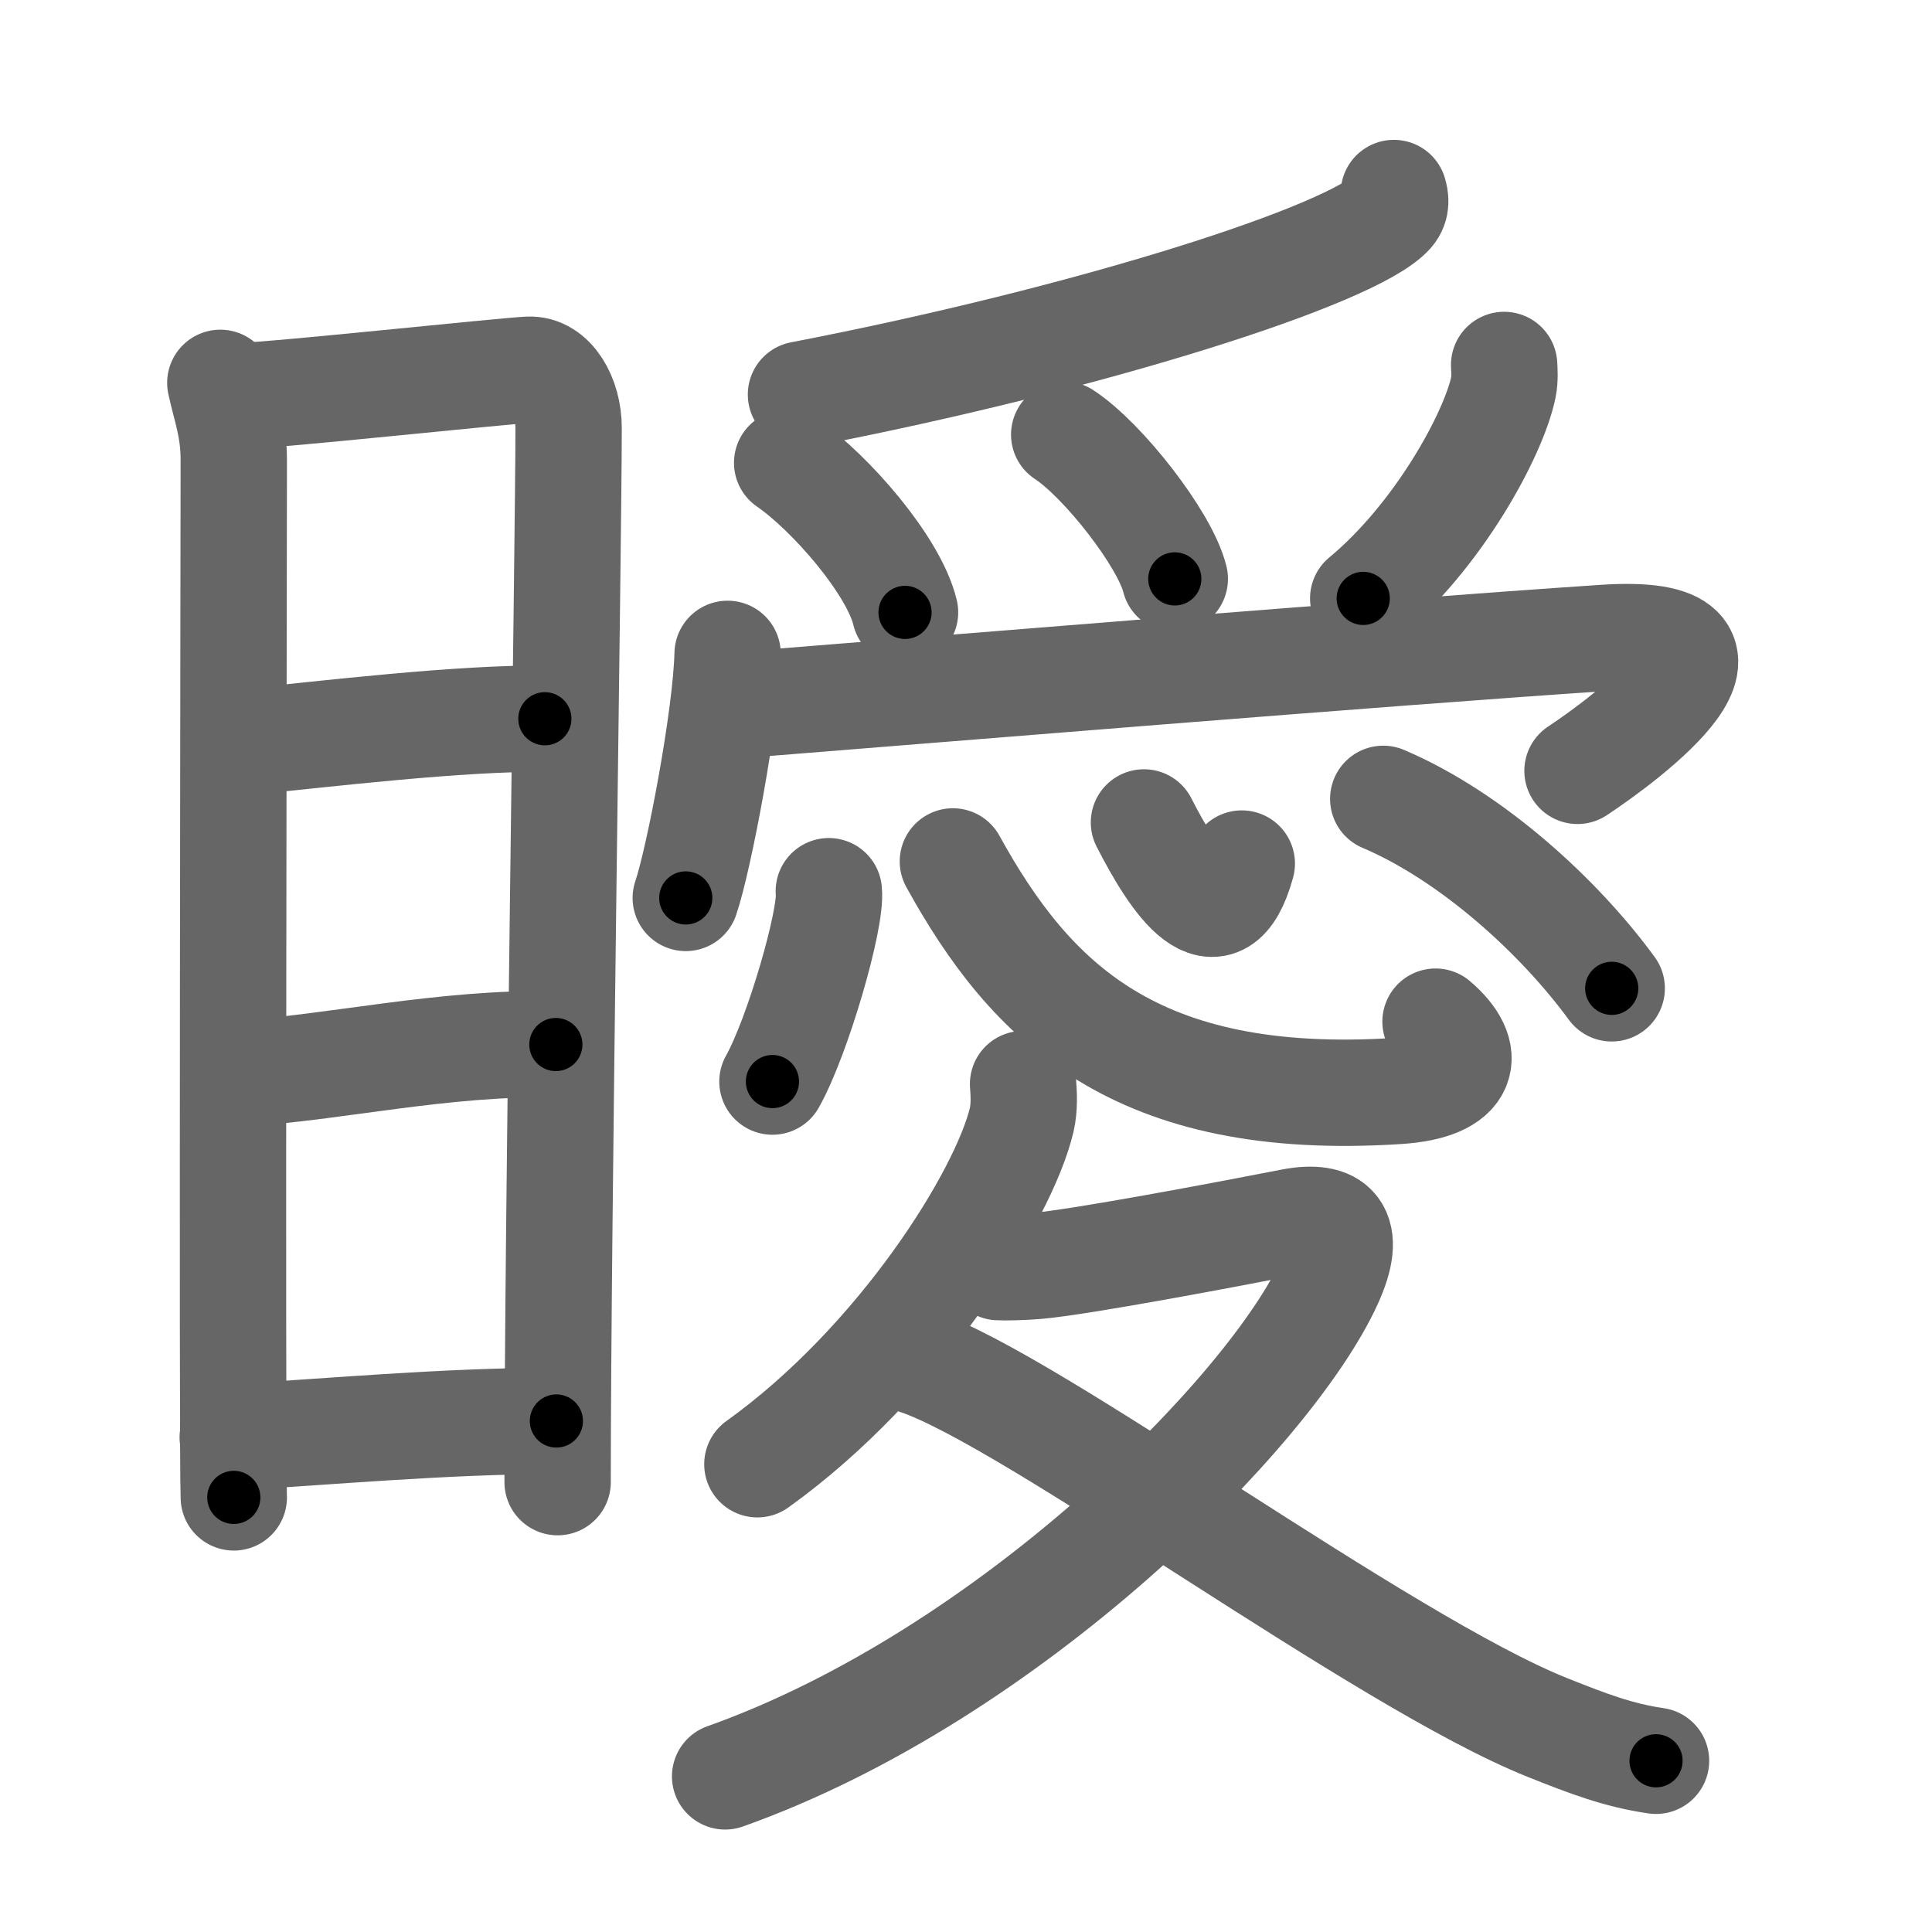 <svg xmlns="http://www.w3.org/2000/svg" viewBox="0 0 109 109" id="77b9"><g fill="none" stroke="#666" stroke-width="6" stroke-linecap="round" stroke-linejoin="round"><g><g><path d="M12.43,21.6c0.31,1.43,0.76,2.52,0.76,4.37c0,1.85-0.1,56.64,0,58.51" /><path d="M13.71,22.33c1.75-0.02,14.52-1.39,16.11-1.47c1.33-0.07,2.26,1.56,2.26,3.28c0,6.34-0.62,45.01-0.62,59.48" /><path d="M13.68,41.88C18.5,41.39,26,40.5,30.74,40.55" /><path d="M13.82,60.53c4.63-0.22,11.43-1.78,17.54-1.6" /><path d="M13.13,81.09c4.75-0.26,12.25-0.95,18.26-0.92" /></g><g><g><path d="M78.64,10.89c0.08,0.28,0.18,0.72-0.17,1.12c-2.09,2.35-16.9,7.09-33.28,10.25" /><path d="M44.41,26.11c2.45,1.69,6.03,5.82,6.65,8.44" /><path d="M60.04,24.52c2.2,1.44,5.69,5.91,6.24,8.14" /><path d="M84.86,20.59c0.02,0.31,0.05,0.8-0.04,1.25c-0.54,2.63-3.65,8.39-7.91,11.92" /></g><g><g><path d="M41.05,36.89c-0.08,3.54-1.62,11.6-2.36,13.77" /><path d="M41.58,39.79c11.68-0.93,35.93-2.93,48.91-3.8c9.77-0.65,1.29,5.66-1.49,7.5" /></g><g><path d="M46.76,50.28c0.18,1.52-1.76,8.22-3.18,10.74" /><path d="M53.76,48.6c4.37,7.92,10.28,13.91,25.11,12.95c3.89-0.25,4.25-2.09,2.12-3.91" /><path d="M64.54,46.4c1.71,3.35,4.21,7.1,5.52,2.32" /><path d="M78.04,45.07c5.03,2.14,9.96,6.68,12.89,10.69" /></g><g><path d="M57.72,61.16c0.04,0.51,0.09,1.3-0.08,2.03c-1.02,4.28-6.88,13.67-14.91,19.42" /><path d="M56.34,71.49c0.27,0.02,1.41,0,2.17-0.07c2.5-0.22,10.74-1.78,14.32-2.48c2.46-0.48,3.51,0.45,2.17,3.39c-3.3,7.25-18,22.17-34.09,27.89" /><path d="M51.75,76.82C58.25,79,78,93.75,87.32,97.47c2.26,0.9,3.97,1.56,6.11,1.87" /></g></g></g></g></g><g fill="none" stroke="#000" stroke-width="3" stroke-linecap="round" stroke-linejoin="round"><path d="M12.43,21.6c0.31,1.43,0.76,2.52,0.76,4.37c0,1.85-0.1,56.64,0,58.51" stroke-dasharray="62.961" stroke-dashoffset="62.961"><animate attributeName="stroke-dashoffset" values="62.961;62.961;0" dur="0.473s" fill="freeze" begin="0s;77b9.click" /></path><path d="M13.71,22.33c1.75-0.02,14.52-1.39,16.11-1.47c1.33-0.07,2.26,1.56,2.26,3.28c0,6.34-0.62,45.01-0.62,59.48" stroke-dasharray="80.079" stroke-dashoffset="80.079"><animate attributeName="stroke-dashoffset" values="80.079" fill="freeze" begin="77b9.click" /><animate attributeName="stroke-dashoffset" values="80.079;80.079;0" keyTimes="0;0.44;1" dur="1.075s" fill="freeze" begin="0s;77b9.click" /></path><path d="M13.68,41.88C18.5,41.39,26,40.5,30.74,40.55" stroke-dasharray="17.121" stroke-dashoffset="17.121"><animate attributeName="stroke-dashoffset" values="17.121" fill="freeze" begin="77b9.click" /><animate attributeName="stroke-dashoffset" values="17.121;17.121;0" keyTimes="0;0.863;1" dur="1.246s" fill="freeze" begin="0s;77b9.click" /></path><path d="M13.82,60.53c4.63-0.22,11.43-1.78,17.54-1.6" stroke-dasharray="17.631" stroke-dashoffset="17.631"><animate attributeName="stroke-dashoffset" values="17.631" fill="freeze" begin="77b9.click" /><animate attributeName="stroke-dashoffset" values="17.631;17.631;0" keyTimes="0;0.876;1" dur="1.422s" fill="freeze" begin="0s;77b9.click" /></path><path d="M13.13,81.09c4.75-0.26,12.25-0.95,18.26-0.92" stroke-dasharray="18.288" stroke-dashoffset="18.288"><animate attributeName="stroke-dashoffset" values="18.288" fill="freeze" begin="77b9.click" /><animate attributeName="stroke-dashoffset" values="18.288;18.288;0" keyTimes="0;0.886;1" dur="1.605s" fill="freeze" begin="0s;77b9.click" /></path><path d="M78.64,10.89c0.08,0.28,0.18,0.72-0.17,1.12c-2.09,2.35-16.9,7.09-33.28,10.25" stroke-dasharray="36.199" stroke-dashoffset="36.199"><animate attributeName="stroke-dashoffset" values="36.199" fill="freeze" begin="77b9.click" /><animate attributeName="stroke-dashoffset" values="36.199;36.199;0" keyTimes="0;0.816;1" dur="1.967s" fill="freeze" begin="0s;77b9.click" /></path><path d="M44.41,26.11c2.45,1.69,6.03,5.82,6.65,8.44" stroke-dasharray="10.906" stroke-dashoffset="10.906"><animate attributeName="stroke-dashoffset" values="10.906" fill="freeze" begin="77b9.click" /><animate attributeName="stroke-dashoffset" values="10.906;10.906;0" keyTimes="0;0.947;1" dur="2.076s" fill="freeze" begin="0s;77b9.click" /></path><path d="M60.04,24.52c2.2,1.44,5.69,5.91,6.24,8.14" stroke-dasharray="10.394" stroke-dashoffset="10.394"><animate attributeName="stroke-dashoffset" values="10.394" fill="freeze" begin="77b9.click" /><animate attributeName="stroke-dashoffset" values="10.394;10.394;0" keyTimes="0;0.952;1" dur="2.18s" fill="freeze" begin="0s;77b9.click" /></path><path d="M84.86,20.59c0.02,0.31,0.05,0.8-0.04,1.25c-0.54,2.63-3.65,8.39-7.91,11.92" stroke-dasharray="15.757" stroke-dashoffset="15.757"><animate attributeName="stroke-dashoffset" values="15.757" fill="freeze" begin="77b9.click" /><animate attributeName="stroke-dashoffset" values="15.757;15.757;0" keyTimes="0;0.932;1" dur="2.338s" fill="freeze" begin="0s;77b9.click" /></path><path d="M41.05,36.89c-0.08,3.54-1.62,11.6-2.36,13.77" stroke-dasharray="13.997" stroke-dashoffset="13.997"><animate attributeName="stroke-dashoffset" values="13.997" fill="freeze" begin="77b9.click" /><animate attributeName="stroke-dashoffset" values="13.997;13.997;0" keyTimes="0;0.944;1" dur="2.478s" fill="freeze" begin="0s;77b9.click" /></path><path d="M41.58,39.79c11.68-0.93,35.93-2.93,48.91-3.8c9.77-0.65,1.29,5.66-1.49,7.5" stroke-dasharray="63.107" stroke-dashoffset="63.107"><animate attributeName="stroke-dashoffset" values="63.107" fill="freeze" begin="77b9.click" /><animate attributeName="stroke-dashoffset" values="63.107;63.107;0" keyTimes="0;0.839;1" dur="2.952s" fill="freeze" begin="0s;77b9.click" /></path><path d="M46.76,50.28c0.18,1.52-1.76,8.22-3.18,10.74" stroke-dasharray="11.27" stroke-dashoffset="11.27"><animate attributeName="stroke-dashoffset" values="11.27" fill="freeze" begin="77b9.click" /><animate attributeName="stroke-dashoffset" values="11.27;11.27;0" keyTimes="0;0.963;1" dur="3.065s" fill="freeze" begin="0s;77b9.click" /></path><path d="M53.76,48.6c4.37,7.92,10.28,13.91,25.11,12.95c3.89-0.25,4.25-2.09,2.12-3.91" stroke-dasharray="37.009" stroke-dashoffset="37.009"><animate attributeName="stroke-dashoffset" values="37.009" fill="freeze" begin="77b9.click" /><animate attributeName="stroke-dashoffset" values="37.009;37.009;0" keyTimes="0;0.892;1" dur="3.435s" fill="freeze" begin="0s;77b9.click" /></path><path d="M64.54,46.4c1.71,3.35,4.21,7.1,5.52,2.32" stroke-dasharray="9.185" stroke-dashoffset="9.185"><animate attributeName="stroke-dashoffset" values="9.185" fill="freeze" begin="77b9.click" /><animate attributeName="stroke-dashoffset" values="9.185;9.185;0" keyTimes="0;0.974;1" dur="3.527s" fill="freeze" begin="0s;77b9.click" /></path><path d="M78.04,45.07c5.03,2.14,9.96,6.68,12.89,10.69" stroke-dasharray="16.927" stroke-dashoffset="16.927"><animate attributeName="stroke-dashoffset" values="16.927" fill="freeze" begin="77b9.click" /><animate attributeName="stroke-dashoffset" values="16.927;16.927;0" keyTimes="0;0.954;1" dur="3.696s" fill="freeze" begin="0s;77b9.click" /></path><path d="M57.72,61.16c0.04,0.51,0.09,1.3-0.08,2.03c-1.02,4.28-6.88,13.67-14.91,19.42" stroke-dasharray="26.894" stroke-dashoffset="26.894"><animate attributeName="stroke-dashoffset" values="26.894" fill="freeze" begin="77b9.click" /><animate attributeName="stroke-dashoffset" values="26.894;26.894;0" keyTimes="0;0.932;1" dur="3.965s" fill="freeze" begin="0s;77b9.click" /></path><path d="M56.34,71.49c0.27,0.02,1.41,0,2.17-0.07c2.5-0.22,10.74-1.78,14.32-2.48c2.46-0.48,3.51,0.45,2.17,3.39c-3.3,7.25-18,22.17-34.09,27.89" stroke-dasharray="67.368" stroke-dashoffset="67.368"><animate attributeName="stroke-dashoffset" values="67.368" fill="freeze" begin="77b9.click" /><animate attributeName="stroke-dashoffset" values="67.368;67.368;0" keyTimes="0;0.887;1" dur="4.472s" fill="freeze" begin="0s;77b9.click" /></path><path d="M51.75,76.82C58.25,79,78,93.75,87.32,97.47c2.26,0.9,3.97,1.56,6.11,1.87" stroke-dasharray="47.591" stroke-dashoffset="47.591"><animate attributeName="stroke-dashoffset" values="47.591" fill="freeze" begin="77b9.click" /><animate attributeName="stroke-dashoffset" values="47.591;47.591;0" keyTimes="0;0.904;1" dur="4.948s" fill="freeze" begin="0s;77b9.click" /></path></g></svg>